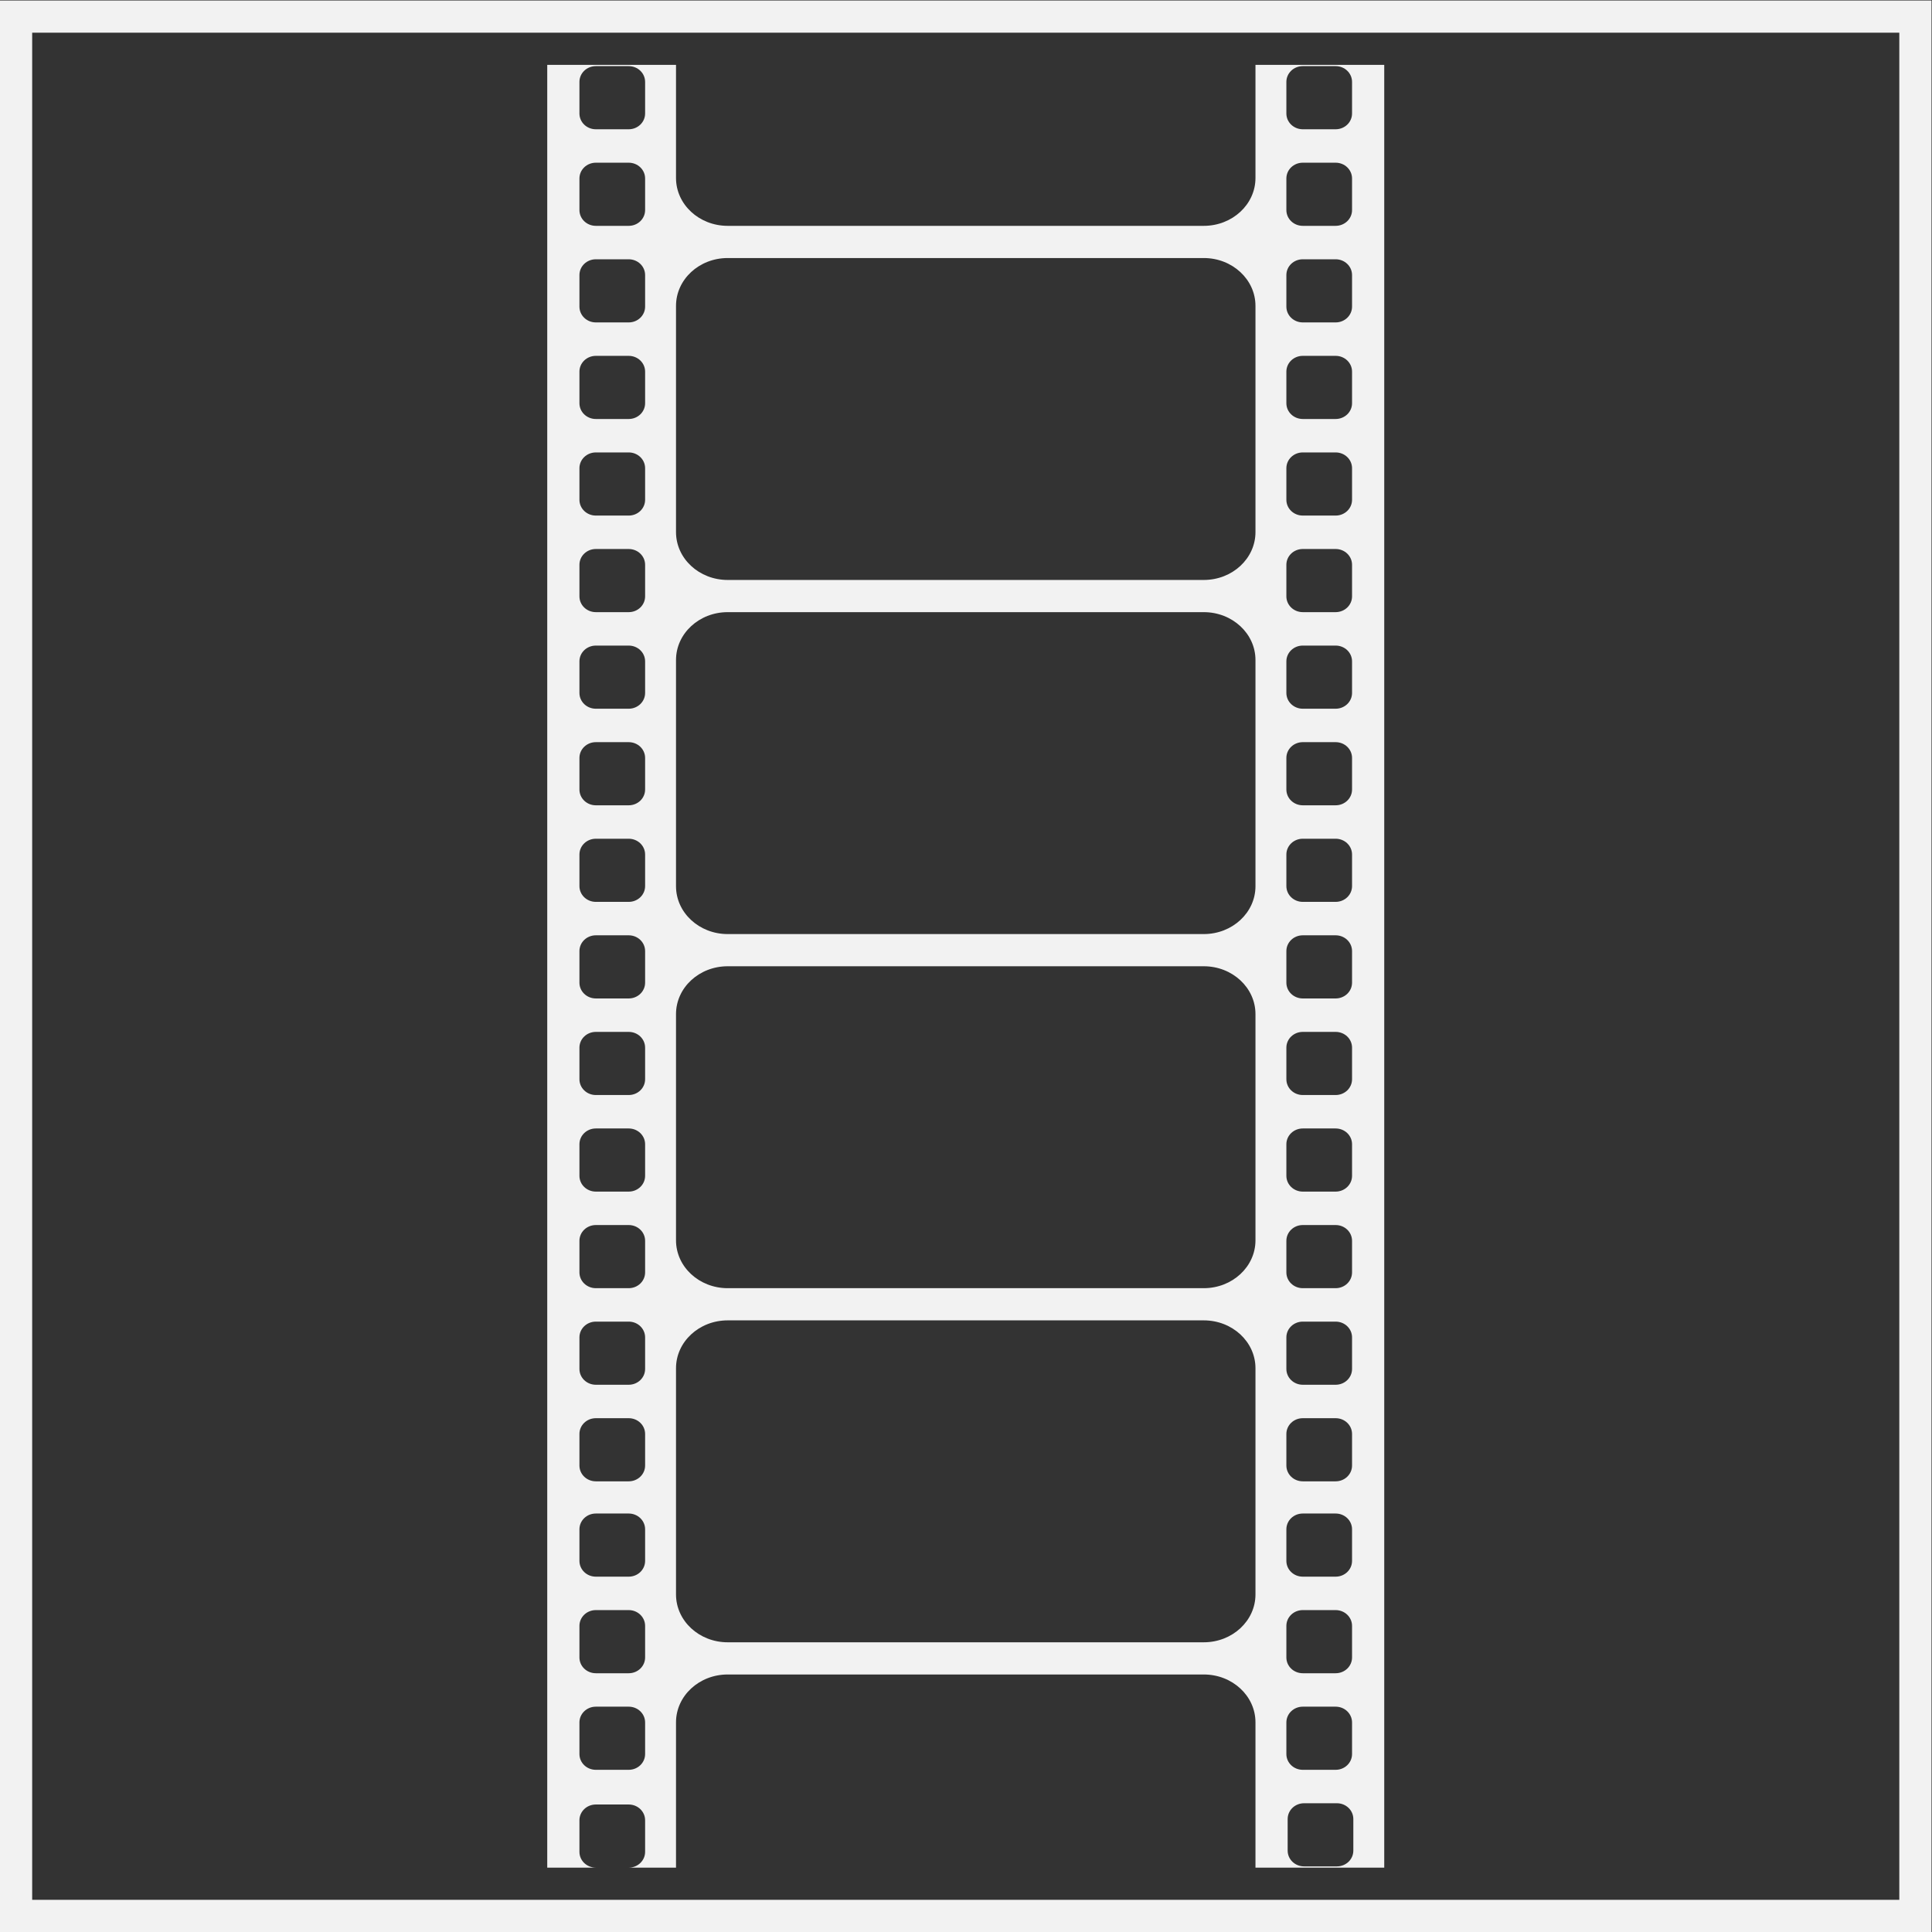 <?xml version="1.0" encoding="UTF-8" standalone="no"?>
<svg
   xmlns:dc="http://purl.org/dc/elements/1.1/"
   xmlns:cc="http://creativecommons.org/ns#"
   xmlns:rdf="http://www.w3.org/1999/02/22-rdf-syntax-ns#"
   xmlns:svg="http://www.w3.org/2000/svg"
   xmlns="http://www.w3.org/2000/svg"
   viewBox="0 0 320 320"
   height="320"
   width="320"
   xml:space="preserve"
   id="svg2"
   version="1.1"><rect x="0" y="0" width="320" height="320" fill="#333333" stroke="none"/><defs
     id="defs6"><clipPath
       id="clipPath18"
       clipPathUnits="userSpaceOnUse"><path
         id="path16"
         d="M 0,256 H 256 V 0 H 0 Z" /></clipPath></defs><g
     transform="matrix(1.333,0,0,-1.333,-10.667,330.667)"
     id="g10"><g
       id="g12"><g
         clip-path="url(#clipPath18)"
         id="g14"><g
           transform="translate(176.16,18.115)"
           id="g20"><path
             id="path22"
             style="fill:#f2f2f2;fill-opacity:1;fill-rule:nonzero;stroke:none"
             d="m 0,0 c 0,-1.087 -0.91,-1.961 -2.04,-1.961 h -4.08 c -1.13,0 -2.04,0.874 -2.04,1.961 v 3.923 c 0,1.087 0.91,1.962 2.04,1.962 h 4.08 C -0.91,5.885 0,5.01 0,3.923 Z m -8.32,15.923 c 0,1.087 0.91,1.962 2.04,1.962 h 4.08 c 1.13,0 2.04,-0.875 2.04,-1.962 V 12 c 0,-1.087 -0.91,-1.961 -2.04,-1.961 h -4.08 c -1.13,0 -2.04,0.874 -2.04,1.961 z m 0,12 c 0,1.087 0.91,1.962 2.04,1.962 h 4.08 c 1.13,0 2.04,-0.875 2.04,-1.962 V 24 c 0,-1.087 -0.91,-1.961 -2.04,-1.961 h -4.08 c -1.13,0 -2.04,0.874 -2.04,1.961 z m 0,12 c 0,1.087 0.91,1.962 2.04,1.962 h 4.08 c 1.13,0 2.04,-0.875 2.04,-1.962 V 36 c 0,-1.087 -0.91,-1.961 -2.04,-1.961 h -4.08 c -1.13,0 -2.04,0.874 -2.04,1.961 z m 0,11.847 c 0,1.086 0.91,1.96 2.04,1.96 h 4.08 c 1.13,0 2.04,-0.874 2.04,-1.96 v -3.923 c 0,-1.087 -0.91,-1.962 -2.04,-1.962 h -4.08 c -1.13,0 -2.04,0.875 -2.04,1.962 z m 0,12 c 0,1.086 0.91,1.96 2.04,1.96 h 4.08 c 1.13,0 2.04,-0.874 2.04,-1.96 v -3.923 c 0,-1.087 -0.91,-1.962 -2.04,-1.962 h -4.08 c -1.13,0 -2.04,0.875 -2.04,1.962 z m 0,12 c 0,1.086 0.91,1.96 2.04,1.96 h 4.08 c 1.13,0 2.04,-0.874 2.04,-1.96 v -3.923 c 0,-1.087 -0.91,-1.962 -2.04,-1.962 h -4.08 c -1.13,0 -2.04,0.875 -2.04,1.962 z m 0,12 c 0,1.086 0.91,1.96 2.04,1.96 h 4.08 c 1.13,0 2.04,-0.874 2.04,-1.96 v -3.923 c 0,-1.087 -0.91,-1.962 -2.04,-1.962 h -4.08 c -1.13,0 -2.04,0.875 -2.04,1.962 z m 0,12 c 0,1.086 0.91,1.96 2.04,1.96 h 4.08 c 1.13,0 2.04,-0.874 2.04,-1.96 v -3.923 c 0,-1.087 -0.91,-1.962 -2.04,-1.962 h -4.08 c -1.13,0 -2.04,0.875 -2.04,1.962 z m 0,12 c 0,1.086 0.91,1.961 2.04,1.961 h 4.08 c 1.13,0 2.04,-0.875 2.04,-1.961 v -3.923 c 0,-1.087 -0.91,-1.962 -2.04,-1.962 h -4.08 c -1.13,0 -2.04,0.875 -2.04,1.962 z m 0,12 c 0,1.086 0.91,1.961 2.04,1.961 h 4.08 c 1.13,0 2.04,-0.875 2.04,-1.961 v -3.924 c 0,-1.086 -0.91,-1.961 -2.04,-1.961 h -4.08 c -1.13,0 -2.04,0.875 -2.04,1.961 z m 0,12 c 0,1.086 0.91,1.961 2.04,1.961 h 4.08 c 1.13,0 2.04,-0.875 2.04,-1.961 v -3.924 c 0,-1.086 -0.91,-1.961 -2.04,-1.961 h -4.08 c -1.13,0 -2.04,0.875 -2.04,1.961 z m 0,12 c 0,1.086 0.91,1.961 2.04,1.961 h 4.08 c 1.13,0 2.04,-0.875 2.04,-1.961 v -3.924 c 0,-1.086 -0.91,-1.961 -2.04,-1.961 h -4.08 c -1.13,0 -2.04,0.875 -2.04,1.961 z m 0,12 c 0,1.086 0.91,1.961 2.04,1.961 h 4.08 c 1.13,0 2.04,-0.875 2.04,-1.961 v -3.924 c 0,-1.086 -0.91,-1.961 -2.04,-1.961 h -4.08 c -1.13,0 -2.04,0.875 -2.04,1.961 z m 0,12 c 0,1.086 0.91,1.961 2.04,1.961 h 4.08 c 1.13,0 2.04,-0.875 2.04,-1.961 v -3.924 c 0,-1.086 -0.91,-1.961 -2.04,-1.961 h -4.08 c -1.13,0 -2.04,0.875 -2.04,1.961 z m 0,12 c 0,1.086 0.91,1.961 2.04,1.961 h 4.08 c 1.13,0 2.04,-0.875 2.04,-1.961 v -3.924 c 0,-1.086 -0.91,-1.961 -2.04,-1.961 h -4.08 c -1.13,0 -2.04,0.875 -2.04,1.961 z m 0,12 c 0,1.086 0.91,1.961 2.04,1.961 h 4.08 c 1.13,0 2.04,-0.875 2.04,-1.961 v -3.924 c 0,-1.086 -0.91,-1.961 -2.04,-1.961 h -4.08 c -1.13,0 -2.04,0.875 -2.04,1.961 z m 0,12 c 0,1.086 0.91,1.961 2.04,1.961 h 4.08 c 1.13,0 2.04,-0.875 2.04,-1.961 v -3.924 c 0,-1.086 -0.91,-1.961 -2.04,-1.961 h -4.08 c -1.13,0 -2.04,0.875 -2.04,1.961 z m 0,12 c 0,1.086 0.91,1.961 2.04,1.961 h 4.08 c 1.13,0 2.04,-0.875 2.04,-1.961 v -3.924 c 0,-1.086 -0.91,-1.961 -2.04,-1.961 h -4.08 c -1.13,0 -2.04,0.875 -2.04,1.961 z m -3.84,-55.94 c 0,-3.284 -2.875,-5.945 -6.421,-5.945 H -77.74 c -3.546,0 -6.42,2.661 -6.42,5.945 v 28.11 c 0,3.283 2.874,5.945 6.42,5.945 h 59.159 c 3.546,0 6.421,-2.662 6.421,-5.945 z m 0,-44 c 0,-3.284 -2.875,-5.945 -6.421,-5.945 H -77.74 c -3.546,0 -6.42,2.661 -6.42,5.945 v 28.11 c 0,3.283 2.874,5.945 6.42,5.945 h 59.159 c 3.546,0 6.421,-2.662 6.421,-5.945 z m 0,-44 c 0,-3.283 -2.875,-5.945 -6.421,-5.945 H -77.74 c -3.546,0 -6.42,2.662 -6.42,5.945 v 28.109 c 0,3.285 2.874,5.946 6.42,5.946 h 59.159 c 3.546,0 6.421,-2.661 6.421,-5.946 z m 0,-44 c 0,-3.283 -2.875,-5.945 -6.421,-5.945 H -77.74 c -3.546,0 -6.42,2.662 -6.42,5.945 v 28.109 c 0,3.285 2.874,5.946 6.42,5.946 h 59.159 c 3.546,0 6.421,-2.661 6.421,-5.946 z M -88,215.846 c 0,-1.086 -0.91,-1.961 -2.04,-1.961 h -4.08 c -1.13,0 -2.04,0.875 -2.04,1.961 v 3.924 c 0,1.086 0.91,1.961 2.04,1.961 h 4.08 c 1.13,0 2.04,-0.875 2.04,-1.961 z m 0,-12 c 0,-1.086 -0.91,-1.961 -2.04,-1.961 h -4.08 c -1.13,0 -2.04,0.875 -2.04,1.961 v 3.924 c 0,1.086 0.91,1.961 2.04,1.961 h 4.08 c 1.13,0 2.04,-0.875 2.04,-1.961 z m 0,-12 c 0,-1.086 -0.91,-1.961 -2.04,-1.961 h -4.08 c -1.13,0 -2.04,0.875 -2.04,1.961 v 3.924 c 0,1.086 0.91,1.961 2.04,1.961 h 4.08 c 1.13,0 2.04,-0.875 2.04,-1.961 z m 0,-12 c 0,-1.086 -0.91,-1.961 -2.04,-1.961 h -4.08 c -1.13,0 -2.04,0.875 -2.04,1.961 v 3.924 c 0,1.086 0.91,1.961 2.04,1.961 h 4.08 c 1.13,0 2.04,-0.875 2.04,-1.961 z m 0,-12 c 0,-1.086 -0.91,-1.961 -2.04,-1.961 h -4.08 c -1.13,0 -2.04,0.875 -2.04,1.961 v 3.924 c 0,1.086 0.91,1.961 2.04,1.961 h 4.08 c 1.13,0 2.04,-0.875 2.04,-1.961 z m 0,-12 c 0,-1.086 -0.91,-1.961 -2.04,-1.961 h -4.08 c -1.13,0 -2.04,0.875 -2.04,1.961 v 3.924 c 0,1.086 0.91,1.961 2.04,1.961 h 4.08 c 1.13,0 2.04,-0.875 2.04,-1.961 z m 0,-12 c 0,-1.086 -0.91,-1.961 -2.04,-1.961 h -4.08 c -1.13,0 -2.04,0.875 -2.04,1.961 v 3.924 c 0,1.086 0.91,1.961 2.04,1.961 h 4.08 c 1.13,0 2.04,-0.875 2.04,-1.961 z m 0,-12 c 0,-1.086 -0.91,-1.961 -2.04,-1.961 h -4.08 c -1.13,0 -2.04,0.875 -2.04,1.961 v 3.924 c 0,1.086 0.91,1.961 2.04,1.961 h 4.08 c 1.13,0 2.04,-0.875 2.04,-1.961 z m 0,-12 c 0,-1.086 -0.91,-1.961 -2.04,-1.961 h -4.08 c -1.13,0 -2.04,0.875 -2.04,1.961 v 3.924 c 0,1.086 0.91,1.961 2.04,1.961 h 4.08 c 1.13,0 2.04,-0.875 2.04,-1.961 z m 0,-11.999 c 0,-1.087 -0.91,-1.962 -2.04,-1.962 h -4.08 c -1.13,0 -2.04,0.875 -2.04,1.962 v 3.923 c 0,1.086 0.91,1.961 2.04,1.961 h 4.08 c 1.13,0 2.04,-0.875 2.04,-1.961 z m 0,-12 c 0,-1.087 -0.91,-1.962 -2.04,-1.962 h -4.08 c -1.13,0 -2.04,0.875 -2.04,1.962 v 3.923 c 0,1.086 0.91,1.96 2.04,1.96 h 4.08 c 1.13,0 2.04,-0.874 2.04,-1.96 z m 0,-12 c 0,-1.087 -0.91,-1.962 -2.04,-1.962 h -4.08 c -1.13,0 -2.04,0.875 -2.04,1.962 v 3.923 c 0,1.086 0.91,1.96 2.04,1.96 h 4.08 c 1.13,0 2.04,-0.874 2.04,-1.96 z m 0,-12 c 0,-1.087 -0.91,-1.962 -2.04,-1.962 h -4.08 c -1.13,0 -2.04,0.875 -2.04,1.962 v 3.923 c 0,1.086 0.91,1.96 2.04,1.96 h 4.08 c 1.13,0 2.04,-0.874 2.04,-1.96 z m 0,-12 c 0,-1.087 -0.91,-1.962 -2.04,-1.962 h -4.08 c -1.13,0 -2.04,0.875 -2.04,1.962 v 3.923 c 0,1.086 0.91,1.96 2.04,1.96 h 4.08 c 1.13,0 2.04,-0.874 2.04,-1.96 z m 0,-12 c 0,-1.087 -0.91,-1.962 -2.04,-1.962 h -4.08 c -1.13,0 -2.04,0.875 -2.04,1.962 v 3.923 c 0,1.086 0.91,1.96 2.04,1.96 h 4.08 c 1.13,0 2.04,-0.874 2.04,-1.96 z M -88,36 c 0,-1.087 -0.91,-1.961 -2.04,-1.961 h -4.08 c -1.13,0 -2.04,0.874 -2.04,1.961 v 3.923 c 0,1.087 0.91,1.962 2.04,1.962 h 4.08 c 1.13,0 2.04,-0.875 2.04,-1.962 z m 0,-12 c 0,-1.087 -0.91,-1.961 -2.04,-1.961 h -4.08 c -1.13,0 -2.04,0.874 -2.04,1.961 v 3.923 c 0,1.087 0.91,1.962 2.04,1.962 h 4.08 c 1.13,0 2.04,-0.875 2.04,-1.962 z m 0,-12 c 0,-1.087 -0.91,-1.961 -2.04,-1.961 h -4.08 c -1.13,0 -2.04,0.874 -2.04,1.961 v 3.923 c 0,1.087 0.91,1.962 2.04,1.962 h 4.08 c 1.13,0 2.04,-0.875 2.04,-1.962 z m 75.84,209.885 V 207.83 c 0,-3.284 -2.875,-5.945 -6.421,-5.945 H -77.74 c -3.546,0 -6.42,2.661 -6.42,5.945 v 14.055 h -16 v -20 -184 -20 h 6.04 c -1.13,0 -2.04,0.875 -2.04,1.962 V 3.77 c 0,1.086 0.91,1.96 2.04,1.96 h 4.08 c 1.13,0 2.04,-0.874 2.04,-1.96 v -3.923 c 0,-1.087 -0.91,-1.962 -2.04,-1.962 h 5.88 v 14.054 4 c 0,3.285 2.874,5.946 6.42,5.946 h 59.159 c 3.546,0 6.421,-2.661 6.421,-5.946 v -4 -14.054 h 16 v 20 184 20 z" /></g><path
           id="path24"
           style="fill:#f2f2f2;fill-opacity:1;fill-rule:nonzero;stroke:none"
           d="M 244,12 H 12 v 232 h 232 z m 0,236 H 12 8 V 244 12 8 h 4 232 4 v 4 232 4 z" /></g></g></g></svg>